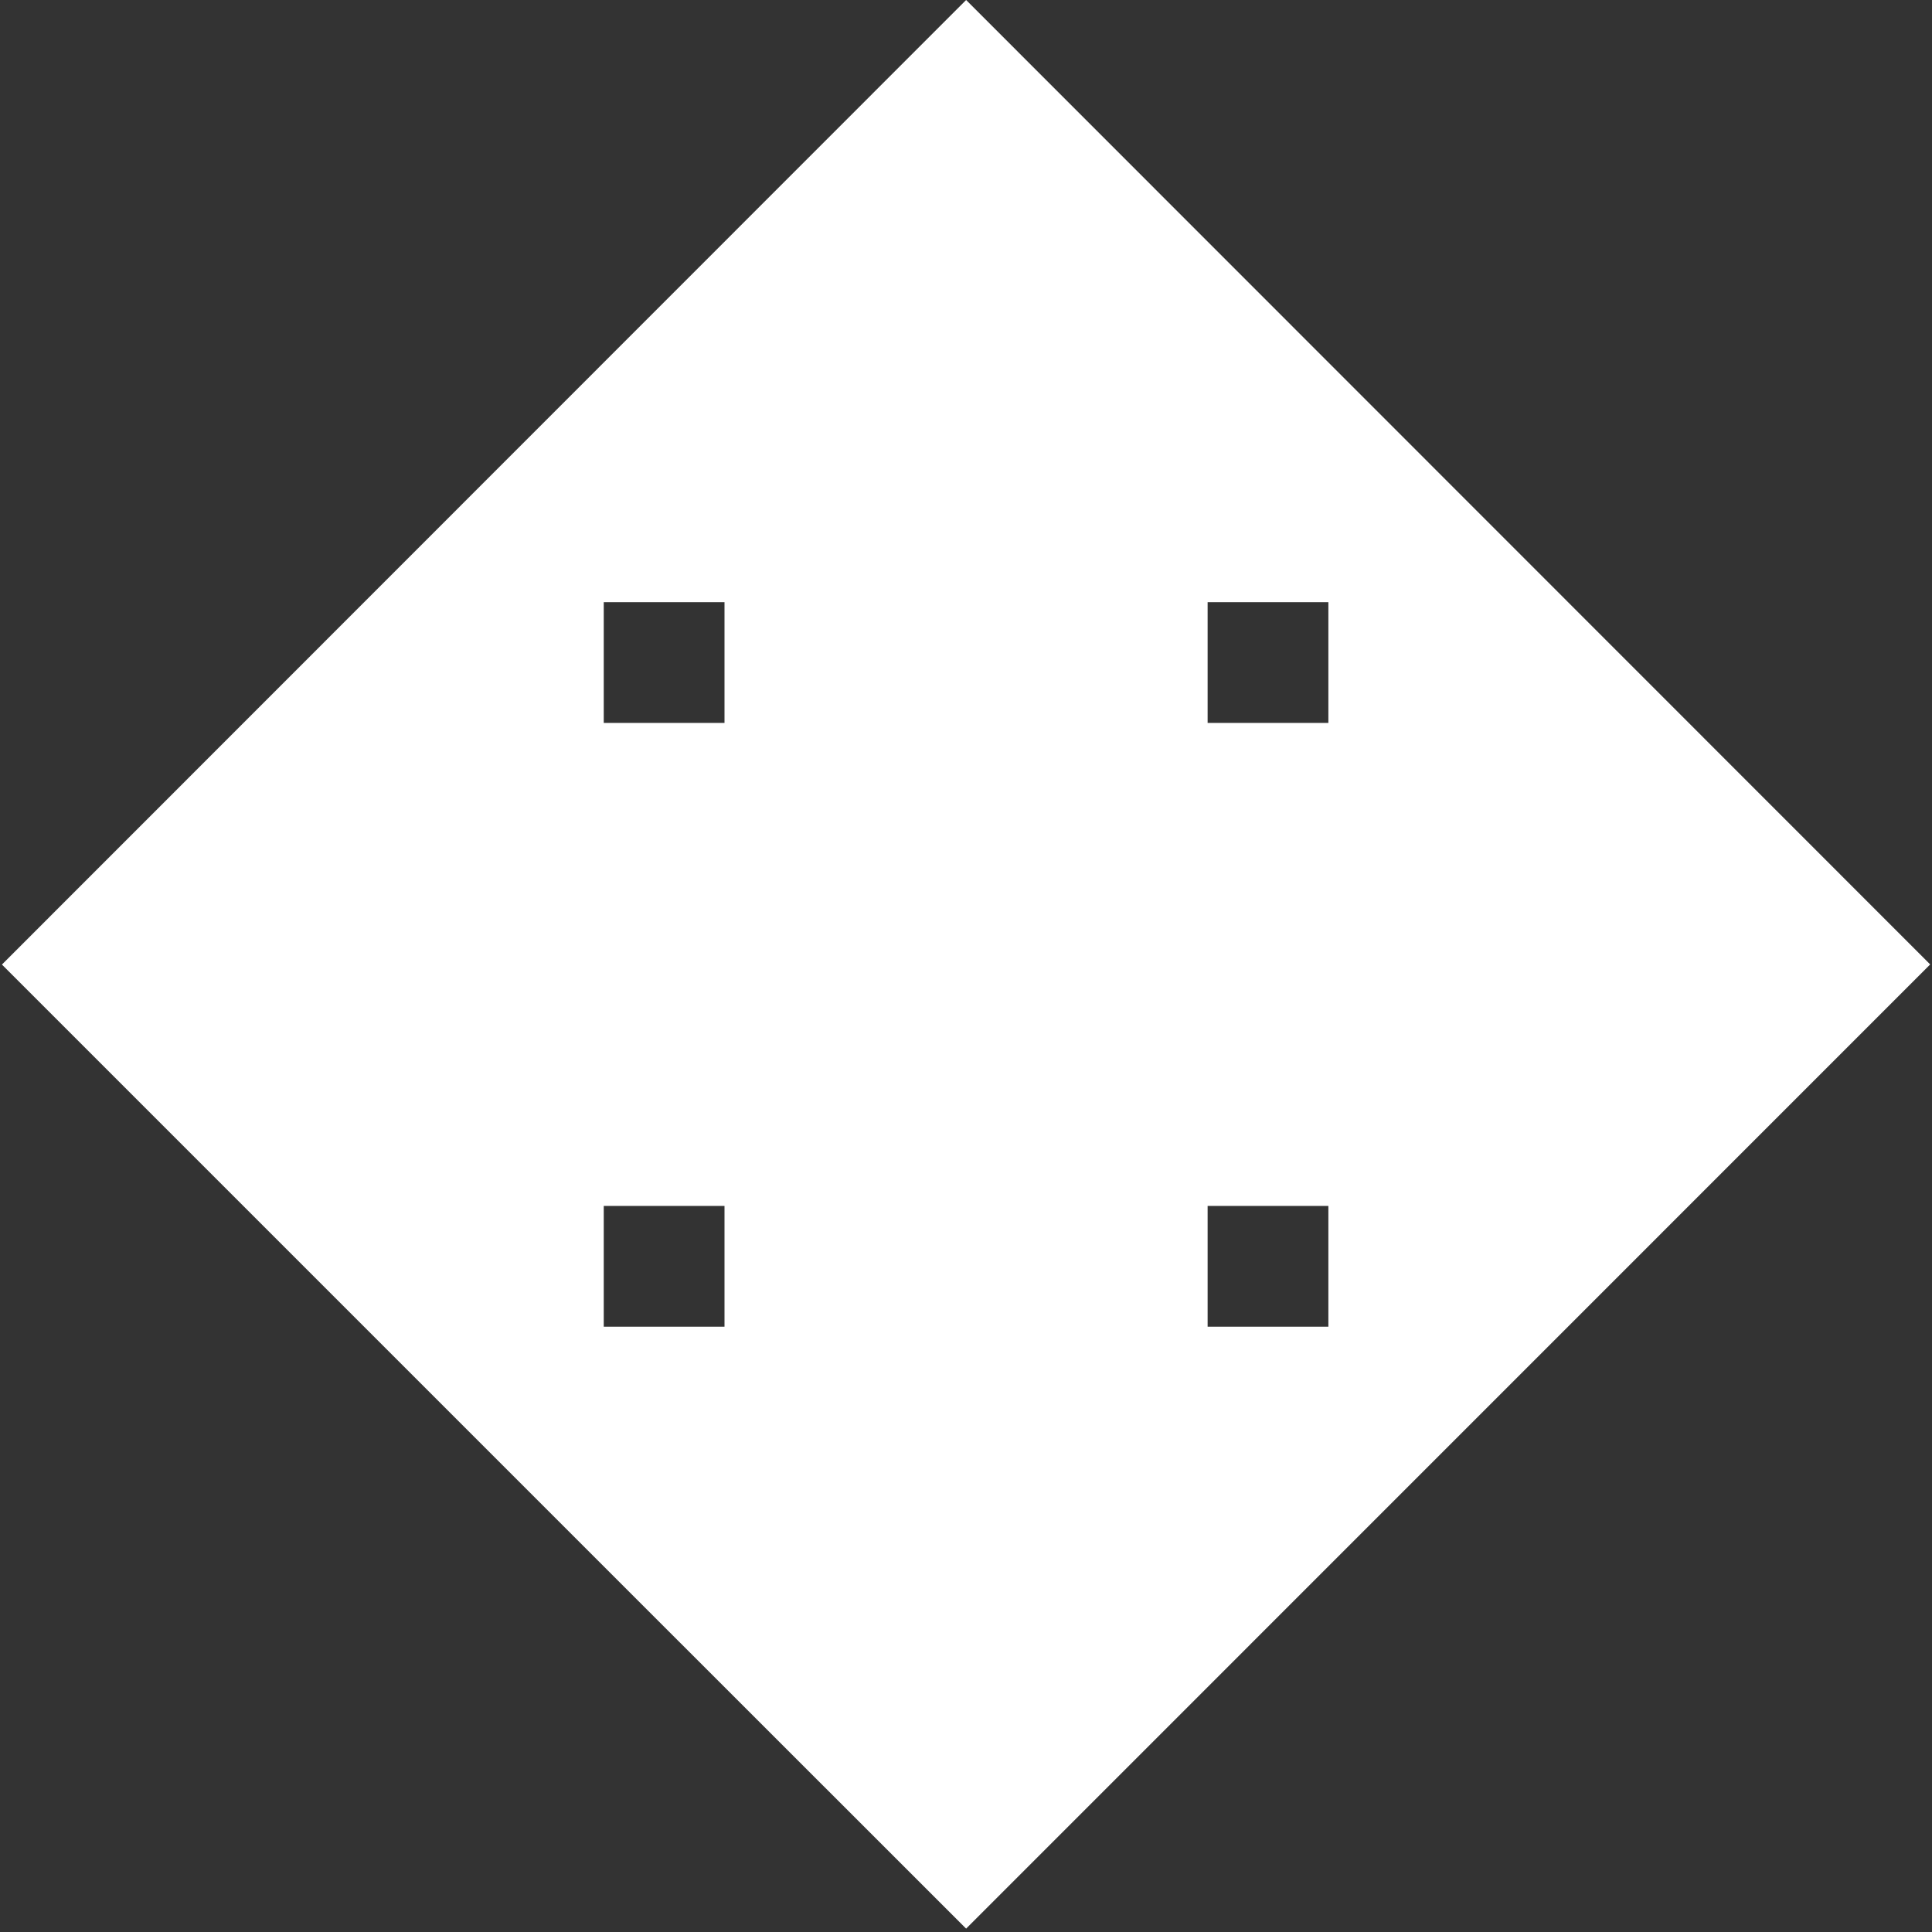 <svg width="16" height="16" viewBox="0 0 16 16" fill="none" xmlns="http://www.w3.org/2000/svg">
<rect x="0" y="0" width="16" height="16" fill="#333333" stroke="none"/>
<path fill-rule="evenodd" clip-rule="evenodd" d="M10.001 4.987H11.001V5.987H10.001V4.987ZM11.001 10.987H10.001V9.987H11.001V10.987ZM6 5.987H5V4.987H6V5.987ZM6 10.987H5V9.987H6V10.987ZM8.001 0L0.016 7.988L5.237 13.209L8.001 15.972L15.985 7.987L8.001 0Z" fill="white"/>
</svg>

